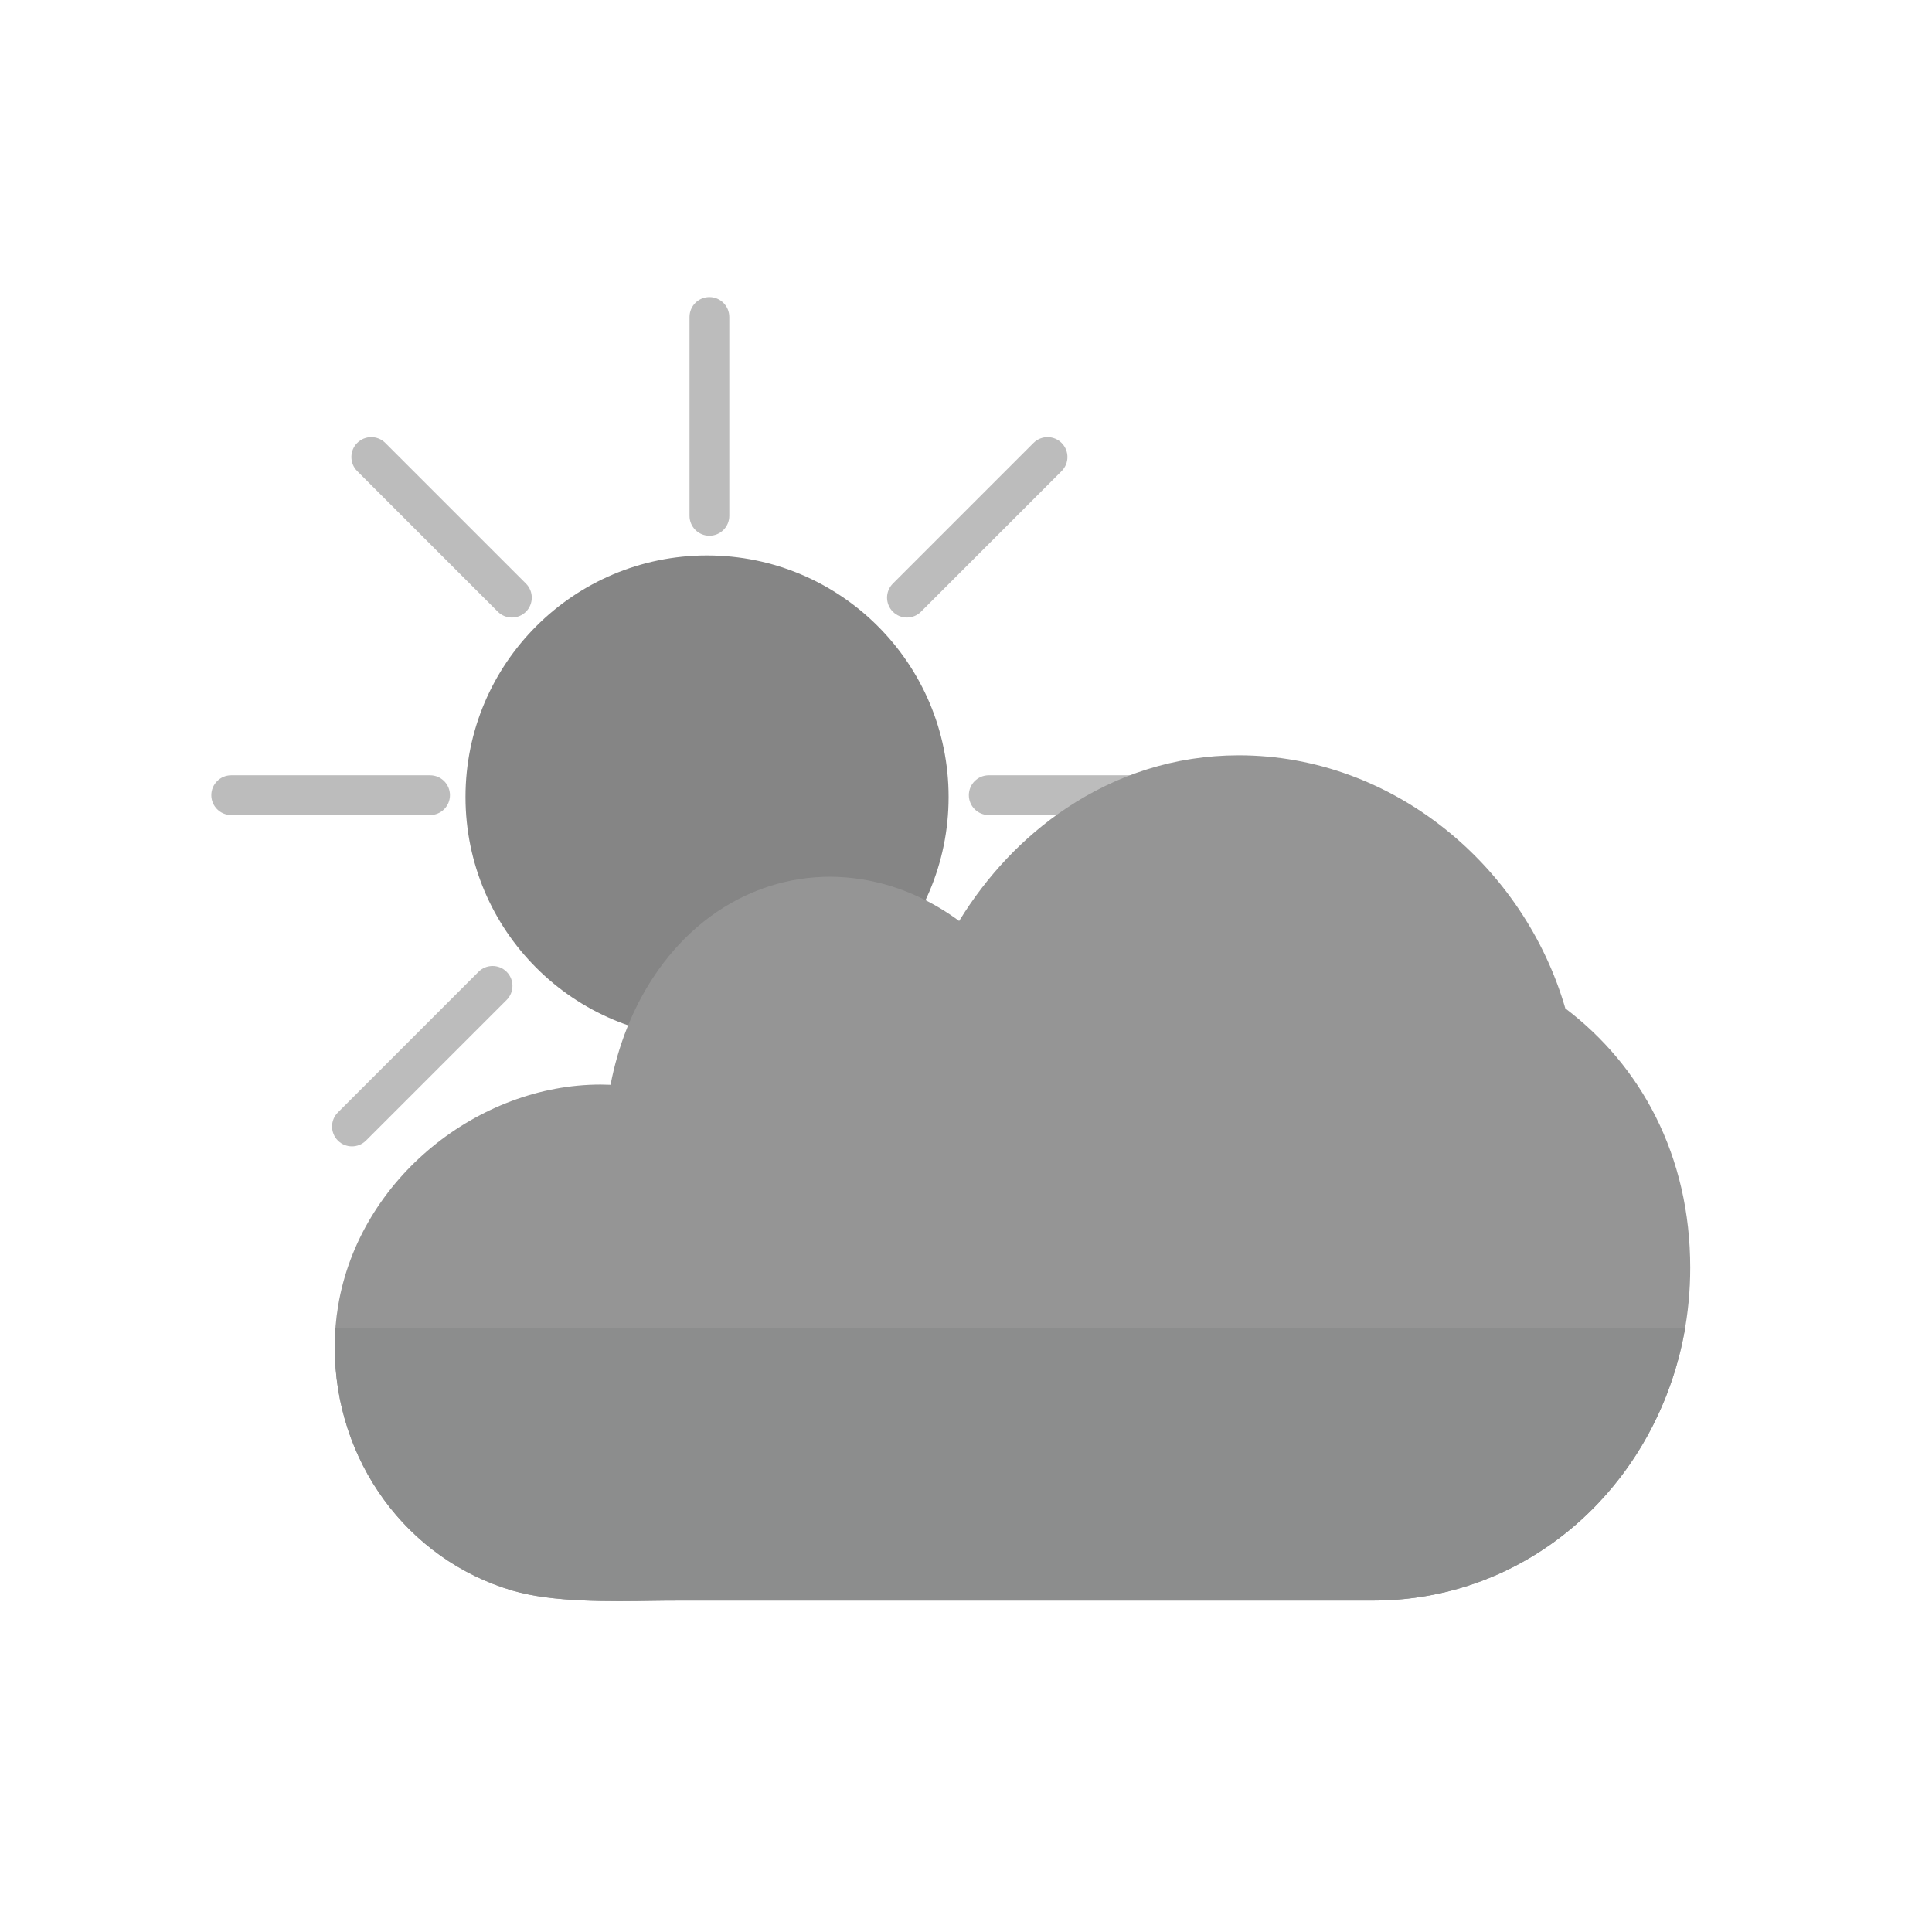 <?xml version="1.0" encoding="UTF-8"?>
<!DOCTYPE svg PUBLIC "-//W3C//DTD SVG 1.1//EN" "http://www.w3.org/Graphics/SVG/1.1/DTD/svg11.dtd">
<!-- Creator: CorelDRAW -->
<svg xmlns="http://www.w3.org/2000/svg" xml:space="preserve" width="2048px" height="2048px" style="shape-rendering:geometricPrecision; text-rendering:geometricPrecision; image-rendering:optimizeQuality; fill-rule:evenodd; clip-rule:evenodd"
viewBox="0 0 2048 2048"
 xmlns:xlink="http://www.w3.org/1999/xlink">
 <defs>
  <style type="text/css">
   <![CDATA[
    .fil0 {fill:none}
    .fil2 {fill:#858585}
    .fil4 {fill:#8C8D8D;fill-rule:nonzero}
    .fil3 {fill:#959595;fill-rule:nonzero}
    .fil1 {fill:#BCBCBC;fill-rule:nonzero}
   ]]>
  </style>
 </defs>
 <g id="Layer_x0020_1">
  <rect class="fil0" width="2048" height="2048"/>
  <path class="fil1" d="M1048.1 863.992c-11.642,0 -21.081,-9.439 -21.081,-21.083 0,-11.642 9.439,-21.081 21.081,-21.081l210.813 0c11.642,0 21.081,9.439 21.081,21.081 0,11.643 -9.439,21.083 -21.081,21.083l-210.813 0z"/>
  <circle class="fil2" cx="749.5" cy="844.834" r="256.049"/>
  <path class="fil3" d="M1313.12 800.668c82.044,0 158.081,29.593 219.01,78.337 60.021,48.018 105.311,114.658 127.179,189.931 40.748,30.954 73.178,69.731 95.804,114.796 23.813,47.431 36.587,101.453 36.587,160.249 0,97.382 -37.103,186.158 -98.335,250.335 -60.255,63.152 -143.727,102.354 -238.041,102.354l-730.773 0c-16.951,0 -23.329,0.103 -30.109,0.209 -48.782,0.772 -108.536,1.719 -151.14,-10.798 -55.566,-16.324 -102.971,-50.617 -136.335,-96.38 -32.895,-45.119 -52.145,-101.277 -52.145,-162.273 0,-14.665 1.241,-29.102 3.607,-43.231 11.373,-67.907 48.858,-126.748 99.688,-168.473 50.389,-41.366 114.086,-66.047 178.428,-66.047 3.523,0 7.078,0.079 10.664,0.242 7.956,-41.461 23.284,-80.395 45.128,-113.646 26.607,-40.505 62.792,-72.632 107.078,-90.904 42.386,-17.477 86.851,-20.078 128.932,-10.365 31.405,7.248 61.5,21.372 88.39,41.281 29.202,-47.685 67.846,-89.055 113.733,-119.646 52.633,-35.088 114.618,-55.971 182.651,-55.971z"/>
  <path class="fil4" d="M1786.24 1407.99c-12.4,71.934 -45.377,136.534 -92.882,186.324 -60.255,63.152 -143.727,102.354 -238.041,102.354l-730.773 0c-16.951,0 -23.329,0.103 -30.109,0.209 -48.782,0.772 -108.536,1.719 -151.14,-10.798 -55.566,-16.324 -102.971,-50.617 -136.335,-96.38 -32.895,-45.119 -52.145,-101.277 -52.145,-162.273 0,-6.526 0.246,-13.008 0.728,-19.436l1430.7 0z"/>
  <path class="fil1" d="M730.915 335.994c0,-11.642 9.439,-21.081 21.083,-21.081 11.642,0 21.081,9.439 21.081,21.081l0 210.812c0,11.643 -9.439,21.083 -21.081,21.083 -11.643,0 -21.083,-9.439 -21.083,-21.083l0 -210.812z"/>
  <path class="fil1" d="M378.649 499.372c-8.232,-8.231 -8.232,-21.579 0,-29.811 8.231,-8.231 21.579,-8.231 29.811,0l149.066 149.067c8.232,8.231 8.232,21.579 0,29.811 -8.231,8.231 -21.579,8.231 -29.811,0l-149.066 -149.067z"/>
  <path class="fil1" d="M1095.54 469.561c8.231,-8.231 21.579,-8.231 29.81,0 8.232,8.232 8.232,21.58 0,29.811l-149.066 149.067c-8.231,8.231 -21.58,8.231 -29.811,0 -8.231,-8.232 -8.231,-21.58 0,-29.811l149.067 -149.067z"/>
  <path class="fil1" d="M507.237 1030.17c8.231,-8.231 21.579,-8.231 29.81,0 8.232,8.232 8.232,21.58 0,29.811l-149.066 149.067c-8.231,8.231 -21.58,8.231 -29.811,0 -8.231,-8.232 -8.231,-21.58 0,-29.811l149.067 -149.067z"/>
  <path class="fil1" d="M245.081 863.992c-11.642,0 -21.081,-9.439 -21.081,-21.083 0,-11.642 9.439,-21.081 21.081,-21.081l210.813 0c11.642,0 21.081,9.439 21.081,21.081 0,11.643 -9.439,21.083 -21.081,21.083l-210.813 0z"/>
 </g>
</svg>
